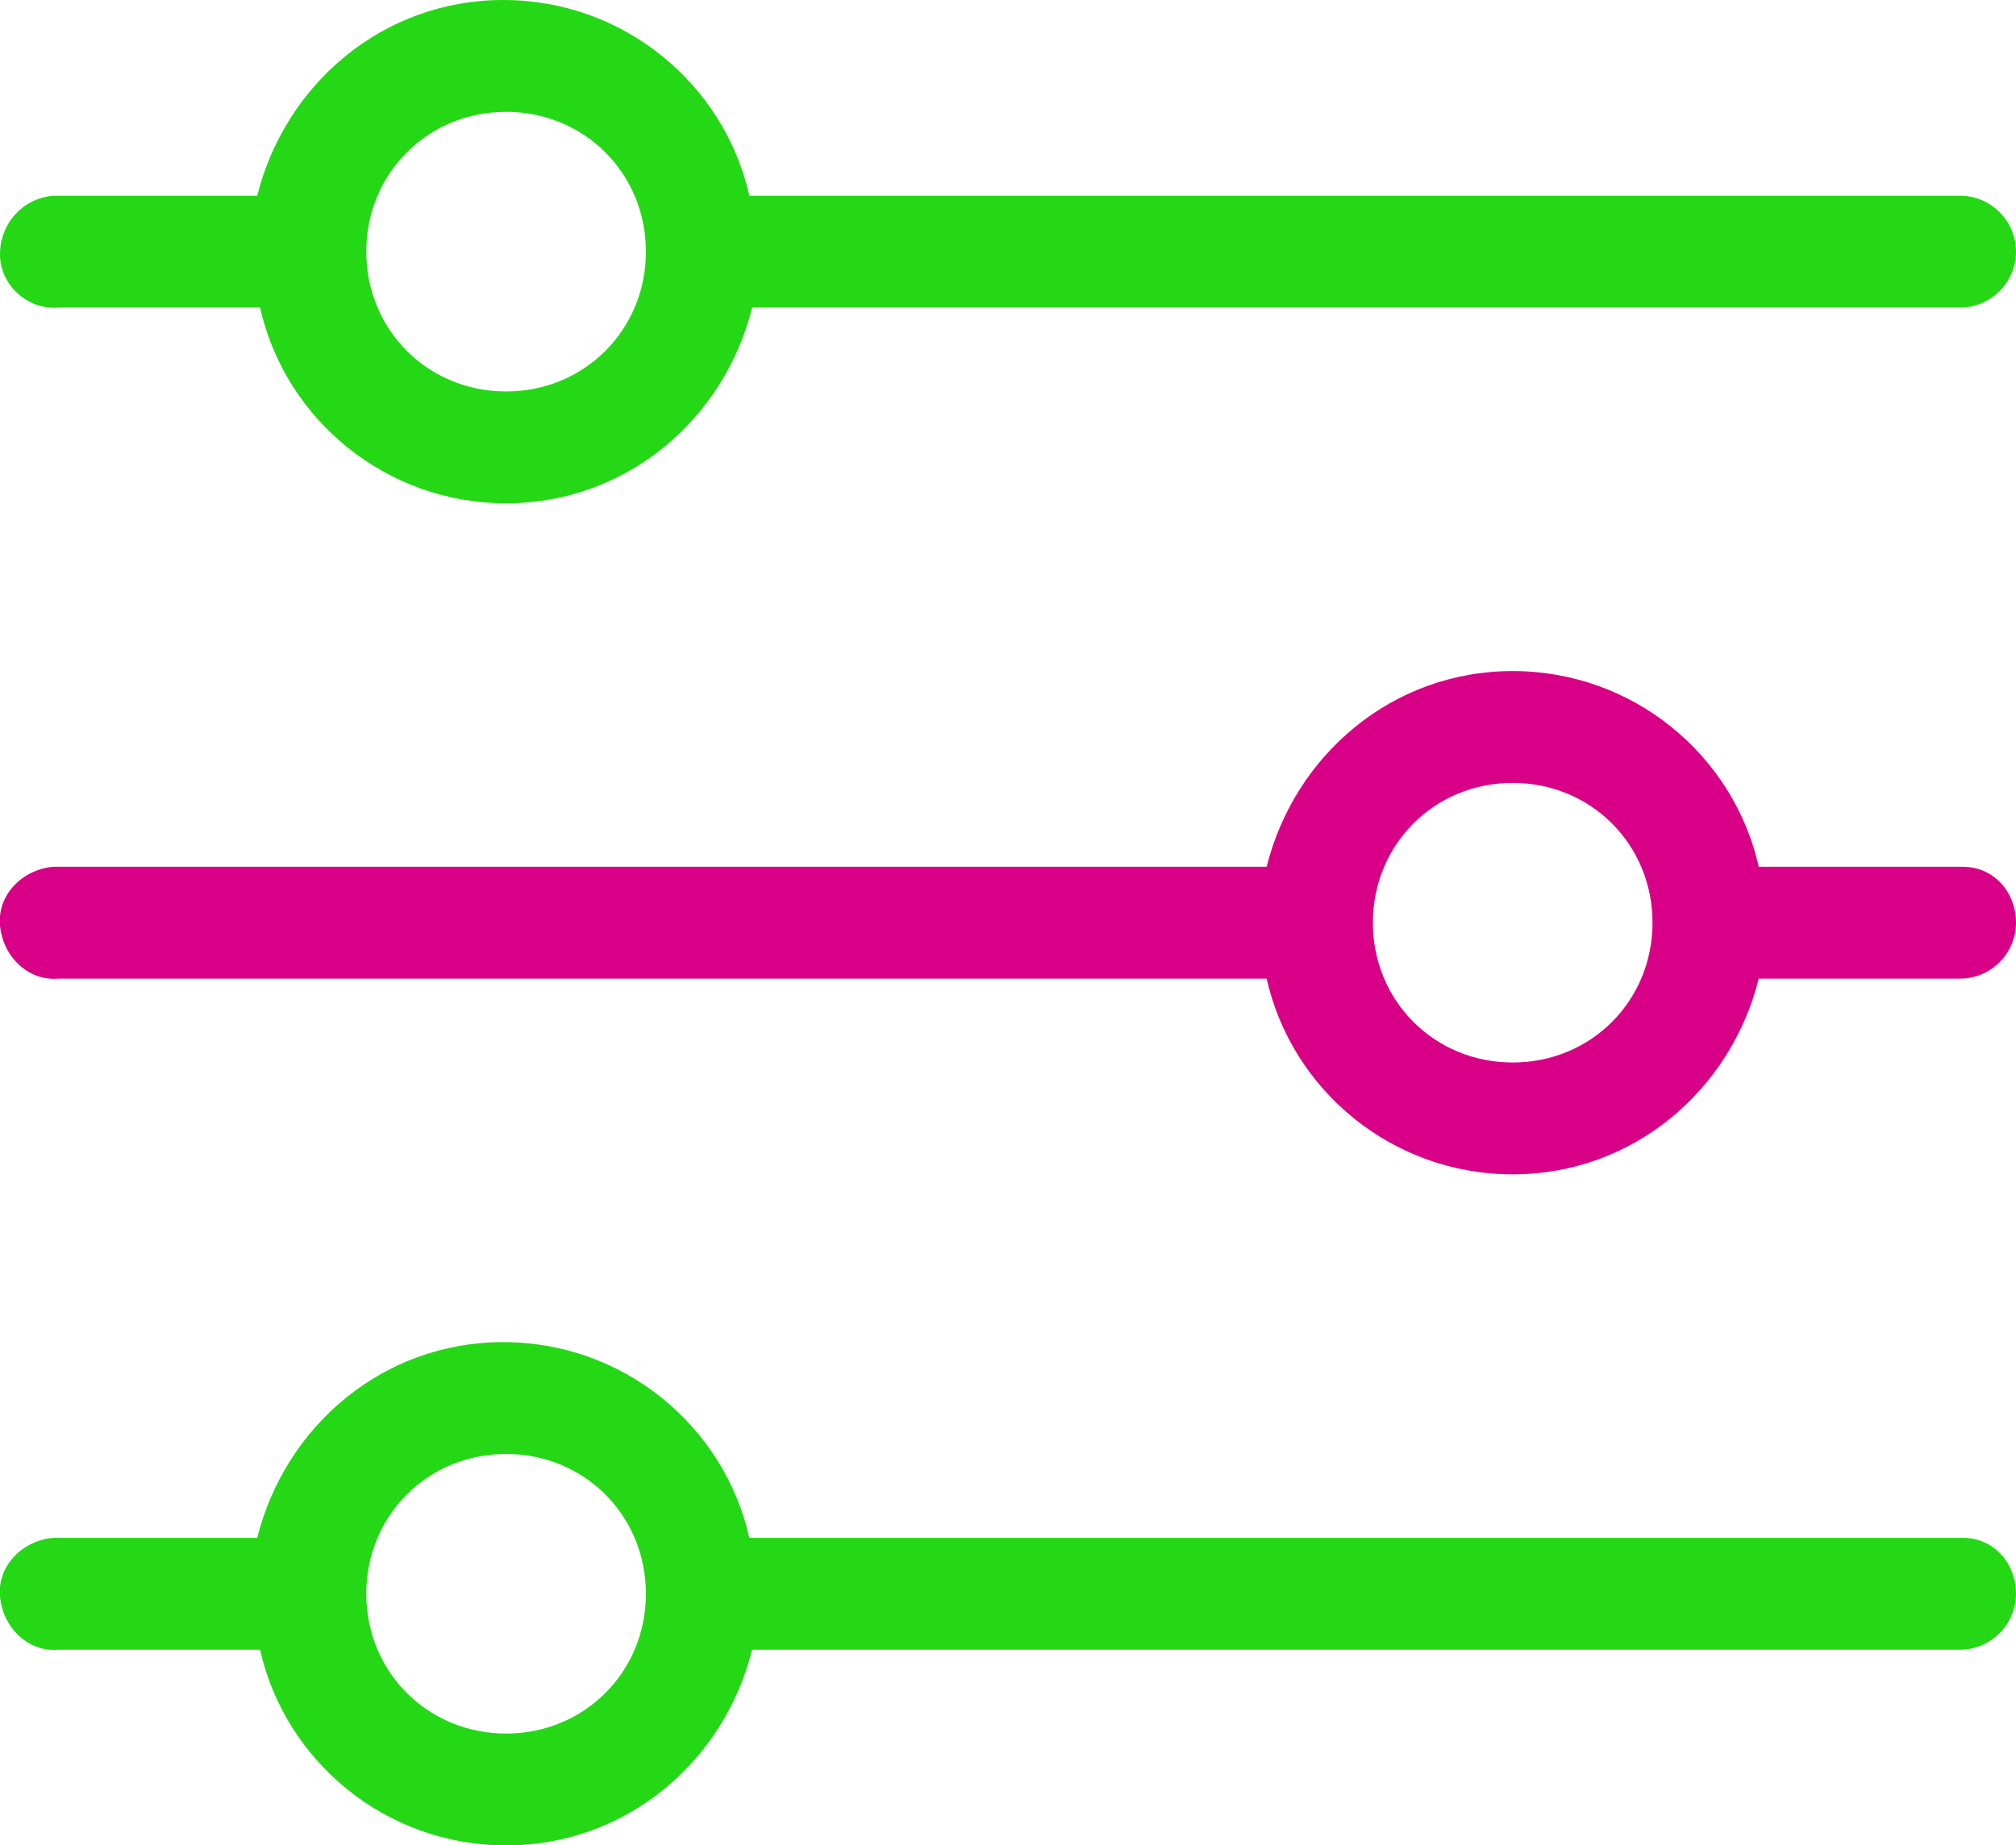 <?xml version="1.0" encoding="utf-8"?>
<!-- Generator: Adobe Illustrator 21.1.0, SVG Export Plug-In . SVG Version: 6.00 Build 0)  -->
<svg version="1.1"
	 id="Calque_1" xmlns:cc="http://creativecommons.org/ns#" xmlns:dc="http://purl.org/dc/elements/1.1/" xmlns:inkscape="http://www.inkscape.org/namespaces/inkscape" xmlns:rdf="http://www.w3.org/1999/02/22-rdf-syntax-ns#" xmlns:sodipodi="http://sodipodi.sourceforge.net/DTD/sodipodi-0.dtd" xmlns:svg="http://www.w3.org/2000/svg"
	 xmlns="http://www.w3.org/2000/svg" xmlns:xlink="http://www.w3.org/1999/xlink" x="0px" y="0px" viewBox="0 0 72.1 66"
	 style="enable-background:new 0 0 72.1 66;" xml:space="preserve">
<style type="text/css">
	.st0{fill:none;}
	.st1{fill:#D80086;}
	.st2{fill:#24D816;}
</style>
<path class="st0" d="M18.1,14c2.8,0,5-2.2,5-5s-2.2-5-5-5s-5,2.2-5,5S15.3,14,18.1,14z"/>
<path class="st1" d="M70.2,31C70.1,31,70.1,31,70.2,31h-7.3c-0.9-4-4.5-7-8.8-7s-7.8,3-8.8,7H2.1C2,31,2,31,1.9,31
	c-1.1,0.1-2,1-1.9,2.1s1,2,2.1,1.9h43.2c0.9,4,4.5,7,8.8,7s7.8-3,8.8-7h7.2c1.1,0,2-0.9,2-2C72.1,31.9,71.3,31,70.2,31z M54.1,38
	c-2.8,0-5-2.2-5-5c0-2.8,2.2-5,5-5s5,2.2,5,5C59.1,35.8,56.9,38,54.1,38z"/>
<path class="st2" d="M70.2,55C70.1,55,70.1,55,70.2,55H26.8c-0.9-4-4.5-7-8.8-7s-7.8,3-8.8,7H2.1C2,55,2,55,1.9,55
	c-1.1,0.1-2,1-1.9,2.1c0.1,1.1,1,2,2.1,1.9c0,0,0,0,0,0h7.2c0.9,4,4.5,7,8.8,7s7.8-3,8.8-7h43.2c1.1,0,2-0.9,2-2
	C72.1,55.9,71.3,55,70.2,55z M18.1,62c-2.8,0-5-2.2-5-5s2.2-5,5-5s5,2.2,5,5S20.9,62,18.1,62z"/>
<path class="st2" d="M2.1,11h7.2c0.9,4,4.5,7,8.8,7s7.8-3,8.8-7h43.2c1.1,0,2-0.9,2-2c0-1.1-0.9-2-2-2c0,0,0,0-0.1,0H26.8
	c-0.9-4-4.5-7-8.8-7s-7.8,3-8.8,7H2.1C2,7,2,7,1.9,7C0.8,7.1,0,8,0,9.1S1,11.1,2.1,11z M18.1,4c2.8,0,5,2.2,5,5s-2.2,5-5,5
	s-5-2.2-5-5S15.3,4,18.1,4z"/>
</svg>
